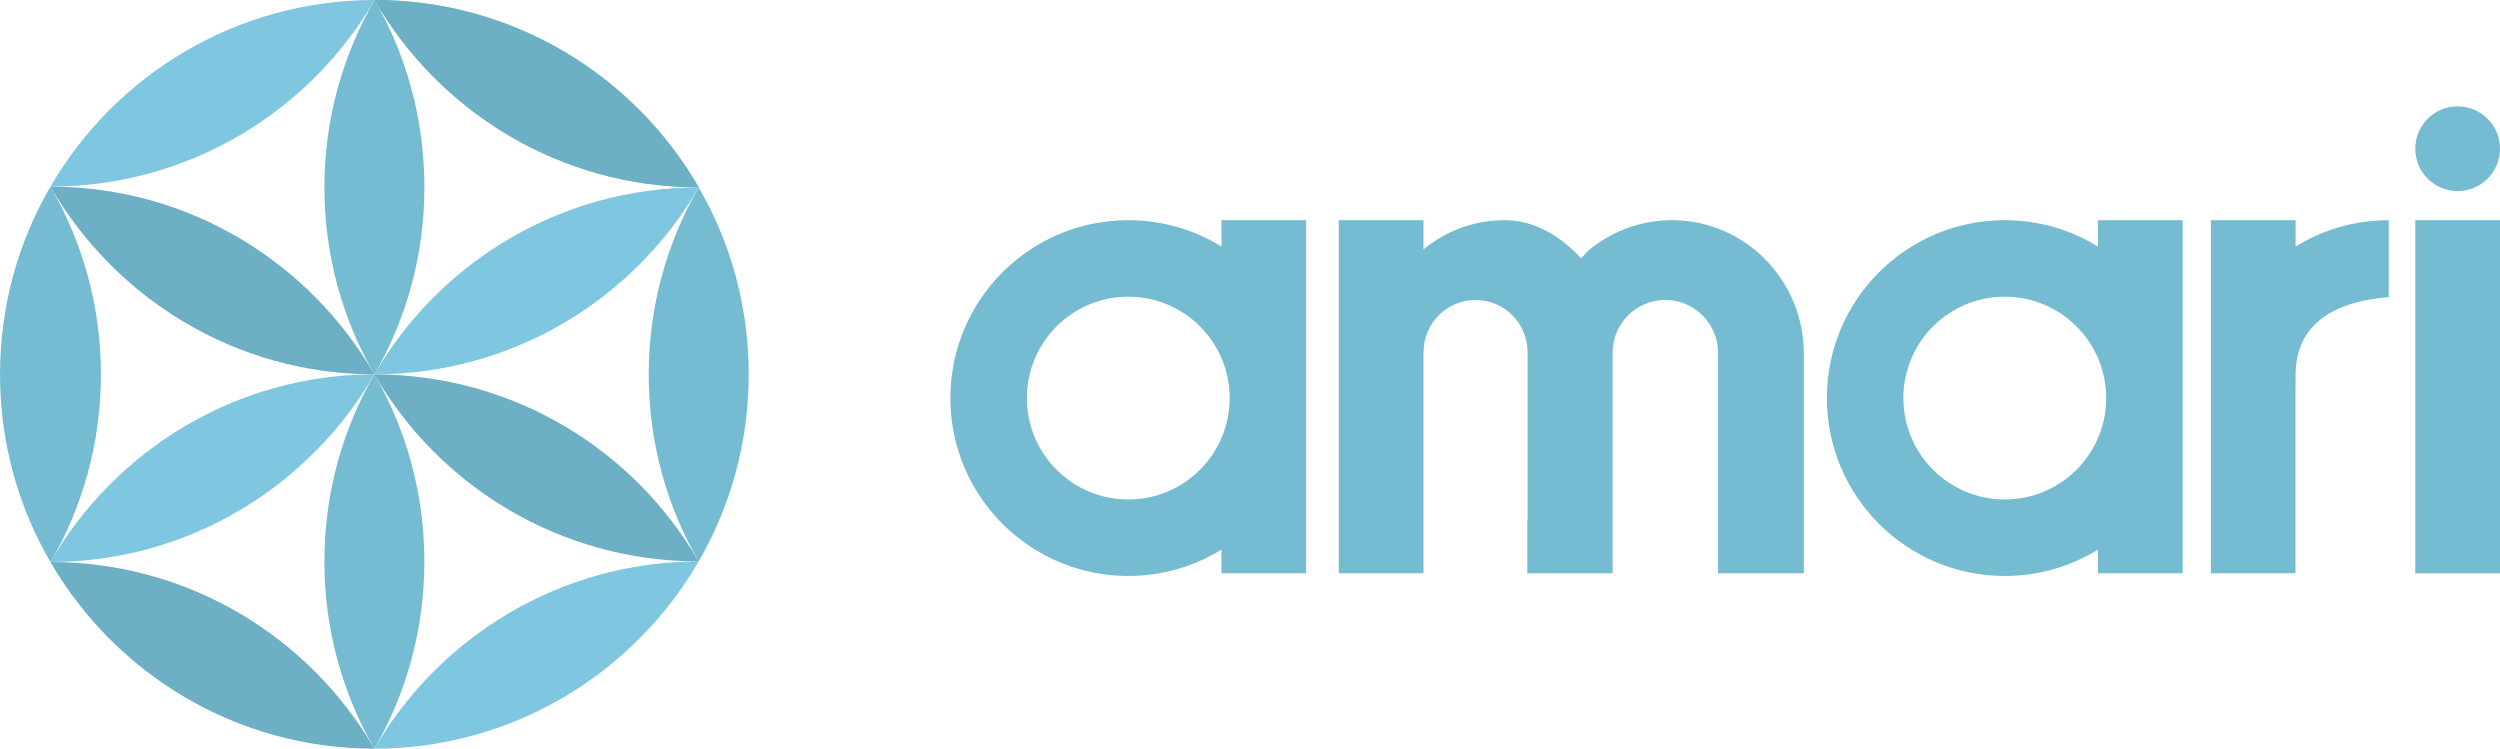 <?xml version="1.0" encoding="utf-8"?>
<!-- Generator: Adobe Illustrator 16.0.0, SVG Export Plug-In . SVG Version: 6.00 Build 0)  -->
<!DOCTYPE svg PUBLIC "-//W3C//DTD SVG 1.1//EN" "http://www.w3.org/Graphics/SVG/1.1/DTD/svg11.dtd">
<svg version="1.1" id="Layer_1" xmlns="http://www.w3.org/2000/svg" xmlns:xlink="http://www.w3.org/1999/xlink" x="0px" y="0px"
	 width="95.84px" height="28.703px" viewBox="0 0 95.84 28.703" enable-background="new 0 0 95.84 28.703" xml:space="preserve">
<g>
	<g>
		<path fill="#7FC7E1" d="M14.36,0C9.06,0.002,4.417,2.877,1.933,7.154C7.234,7.152,11.876,4.276,14.36,0z"/>
		<path fill="#75BBD2" d="M1.933,7.154C0.704,9.27,0,11.728,0,14.351s0.703,5.08,1.932,7.194c0.002,0,0.005,0,0.008,0
			c1.227-2.114,1.929-4.57,1.929-7.19C3.869,11.73,3.164,9.271,1.933,7.154z"/>
		<path fill="#6DAFC5" d="M1.932,21.545c2.484,4.278,7.115,7.156,12.419,7.157C11.866,24.423,7.235,21.546,1.932,21.545z"/>
		<path fill="#7FC7E1" d="M26.784,21.523c-5.308,0.002-9.952,2.893-12.433,7.18C19.659,28.7,24.304,25.809,26.784,21.523z"/>
		<path fill="#7FC7E1" d="M26.787,7.184c-5.309,0.002-9.954,2.881-12.435,7.167C19.66,14.349,24.306,11.47,26.787,7.184z"/>
		<path fill="#7FC7E1" d="M14.352,14.351c-5.308,0.002-9.94,2.908-12.42,7.194C7.239,21.543,11.872,18.638,14.352,14.351z"/>
		<path fill="#75BBD2" d="M26.787,7.184c-1.22,2.11-1.918,4.559-1.918,7.171c0,2.611,0.697,5.059,1.915,7.168
			c1.22-2.11,1.919-4.56,1.919-7.172C28.703,11.74,28.005,9.292,26.787,7.184z"/>
		<path fill="#75BBD2" d="M14.36,0c-1.219,2.11-1.924,4.571-1.924,7.184c0,2.611,0.698,5.059,1.916,7.167
			c1.22-2.11,1.918-4.559,1.918-7.171C16.269,4.569,15.578,2.109,14.36,0z"/>
		<path fill="#75BBD2" d="M14.352,14.351c-1.219,2.11-1.917,4.56-1.917,7.172c0,2.61,0.699,5.07,1.917,7.18
			c1.22-2.11,1.917-4.571,1.917-7.185C16.268,18.908,15.571,16.46,14.352,14.351z"/>
		<path fill="#5FC3B4" d="M14.36,0c2.479,4.291,7.114,7.178,12.425,7.181C24.306,2.891,19.67,0.003,14.36,0z"/>
		<path fill="#6DAFC5" d="M14.36,0c2.479,4.291,7.114,7.178,12.425,7.181C24.306,2.891,19.67,0.003,14.36,0z"/>
		<path fill="#6DAFC5" d="M14.351,14.351c2.479,4.29,7.123,7.169,12.433,7.172C24.305,17.233,19.662,14.354,14.351,14.351z"/>
		<path fill="#6DAFC5" d="M1.933,7.154c2.479,4.29,7.109,7.194,12.419,7.197C11.873,10.061,7.244,7.157,1.933,7.154z"/>
	</g>
	<g>
		<path fill="#75BBD2" d="M46.825,9.451c-1.039-0.64-2.262-1.01-3.571-1.01c-3.767,0-6.82,3.053-6.82,6.819
			c0,3.767,3.053,6.82,6.82,6.82c1.309,0,2.532-0.37,3.571-1.01v0.906h3.248V8.441h-3.248V9.451z M43.254,19.148
			c-2.147,0-3.887-1.741-3.887-3.888c0-2.146,1.74-3.886,3.887-3.886c2.146,0,3.887,1.74,3.887,3.886
			C47.141,17.407,45.4,19.148,43.254,19.148z"/>
		<path fill="#75BBD2" d="M80.425,9.451c-1.038-0.64-2.261-1.01-3.57-1.01c-3.767,0-6.819,3.053-6.819,6.819
			c0,3.767,3.053,6.82,6.819,6.82c1.31,0,2.532-0.37,3.57-1.01v0.906h3.249V8.441h-3.249V9.451z M76.855,19.148
			c-2.147,0-3.888-1.741-3.888-3.888c0-2.146,1.74-3.886,3.888-3.886c2.146,0,3.888,1.74,3.888,3.886
			C80.743,17.407,79.001,19.148,76.855,19.148z"/>
		<rect x="92.592" y="8.441" fill="#75BBD2" width="3.248" height="13.536"/>
		<path fill="#75BBD2" d="M64.1,8.441c-1.221,0-2.341,0.439-3.214,1.17C60.88,9.618,60.618,9.895,60.611,9.9
			c-0.735-0.793-1.721-1.459-2.933-1.459c-1.176,0-2.255,0.419-3.106,1.119V8.441h-3.249v13.536h3.249v-2.024v-2.375v-4.041h0.001
			c0-0.011-0.001-0.021-0.001-0.032c0-1.108,0.894-2.005,1.995-2.005c1.103,0,1.995,0.897,1.995,2.005
			c0,0.011-0.002,0.021-0.002,0.032h0.002v6.416h-0.011v2.024h3.269v-1.912v-1.92v-4.582h0.002c0-0.011-0.002-0.021-0.002-0.033
			c0-1.122,0.905-2.031,2.022-2.031c1.116,0,2.021,0.91,2.021,2.031c0,0.011-0.002,0.022-0.002,0.033h0.002v4.812v1.689v1.912h3.29
			v-8.409C69.154,10.737,66.89,8.441,64.1,8.441z"/>
		<path fill="#75BBD2" d="M88.004,8.441h-3.248v13.536H88V15.26l0.004-0.871c0-2.041,1.572-2.838,3.571-2.999V8.441
			c-1.311,0-2.533,0.37-3.571,1.01V8.441z"/>
		<circle fill="#75BBD2" cx="94.216" cy="5.701" r="1.624"/>
	</g>
</g>
</svg>
